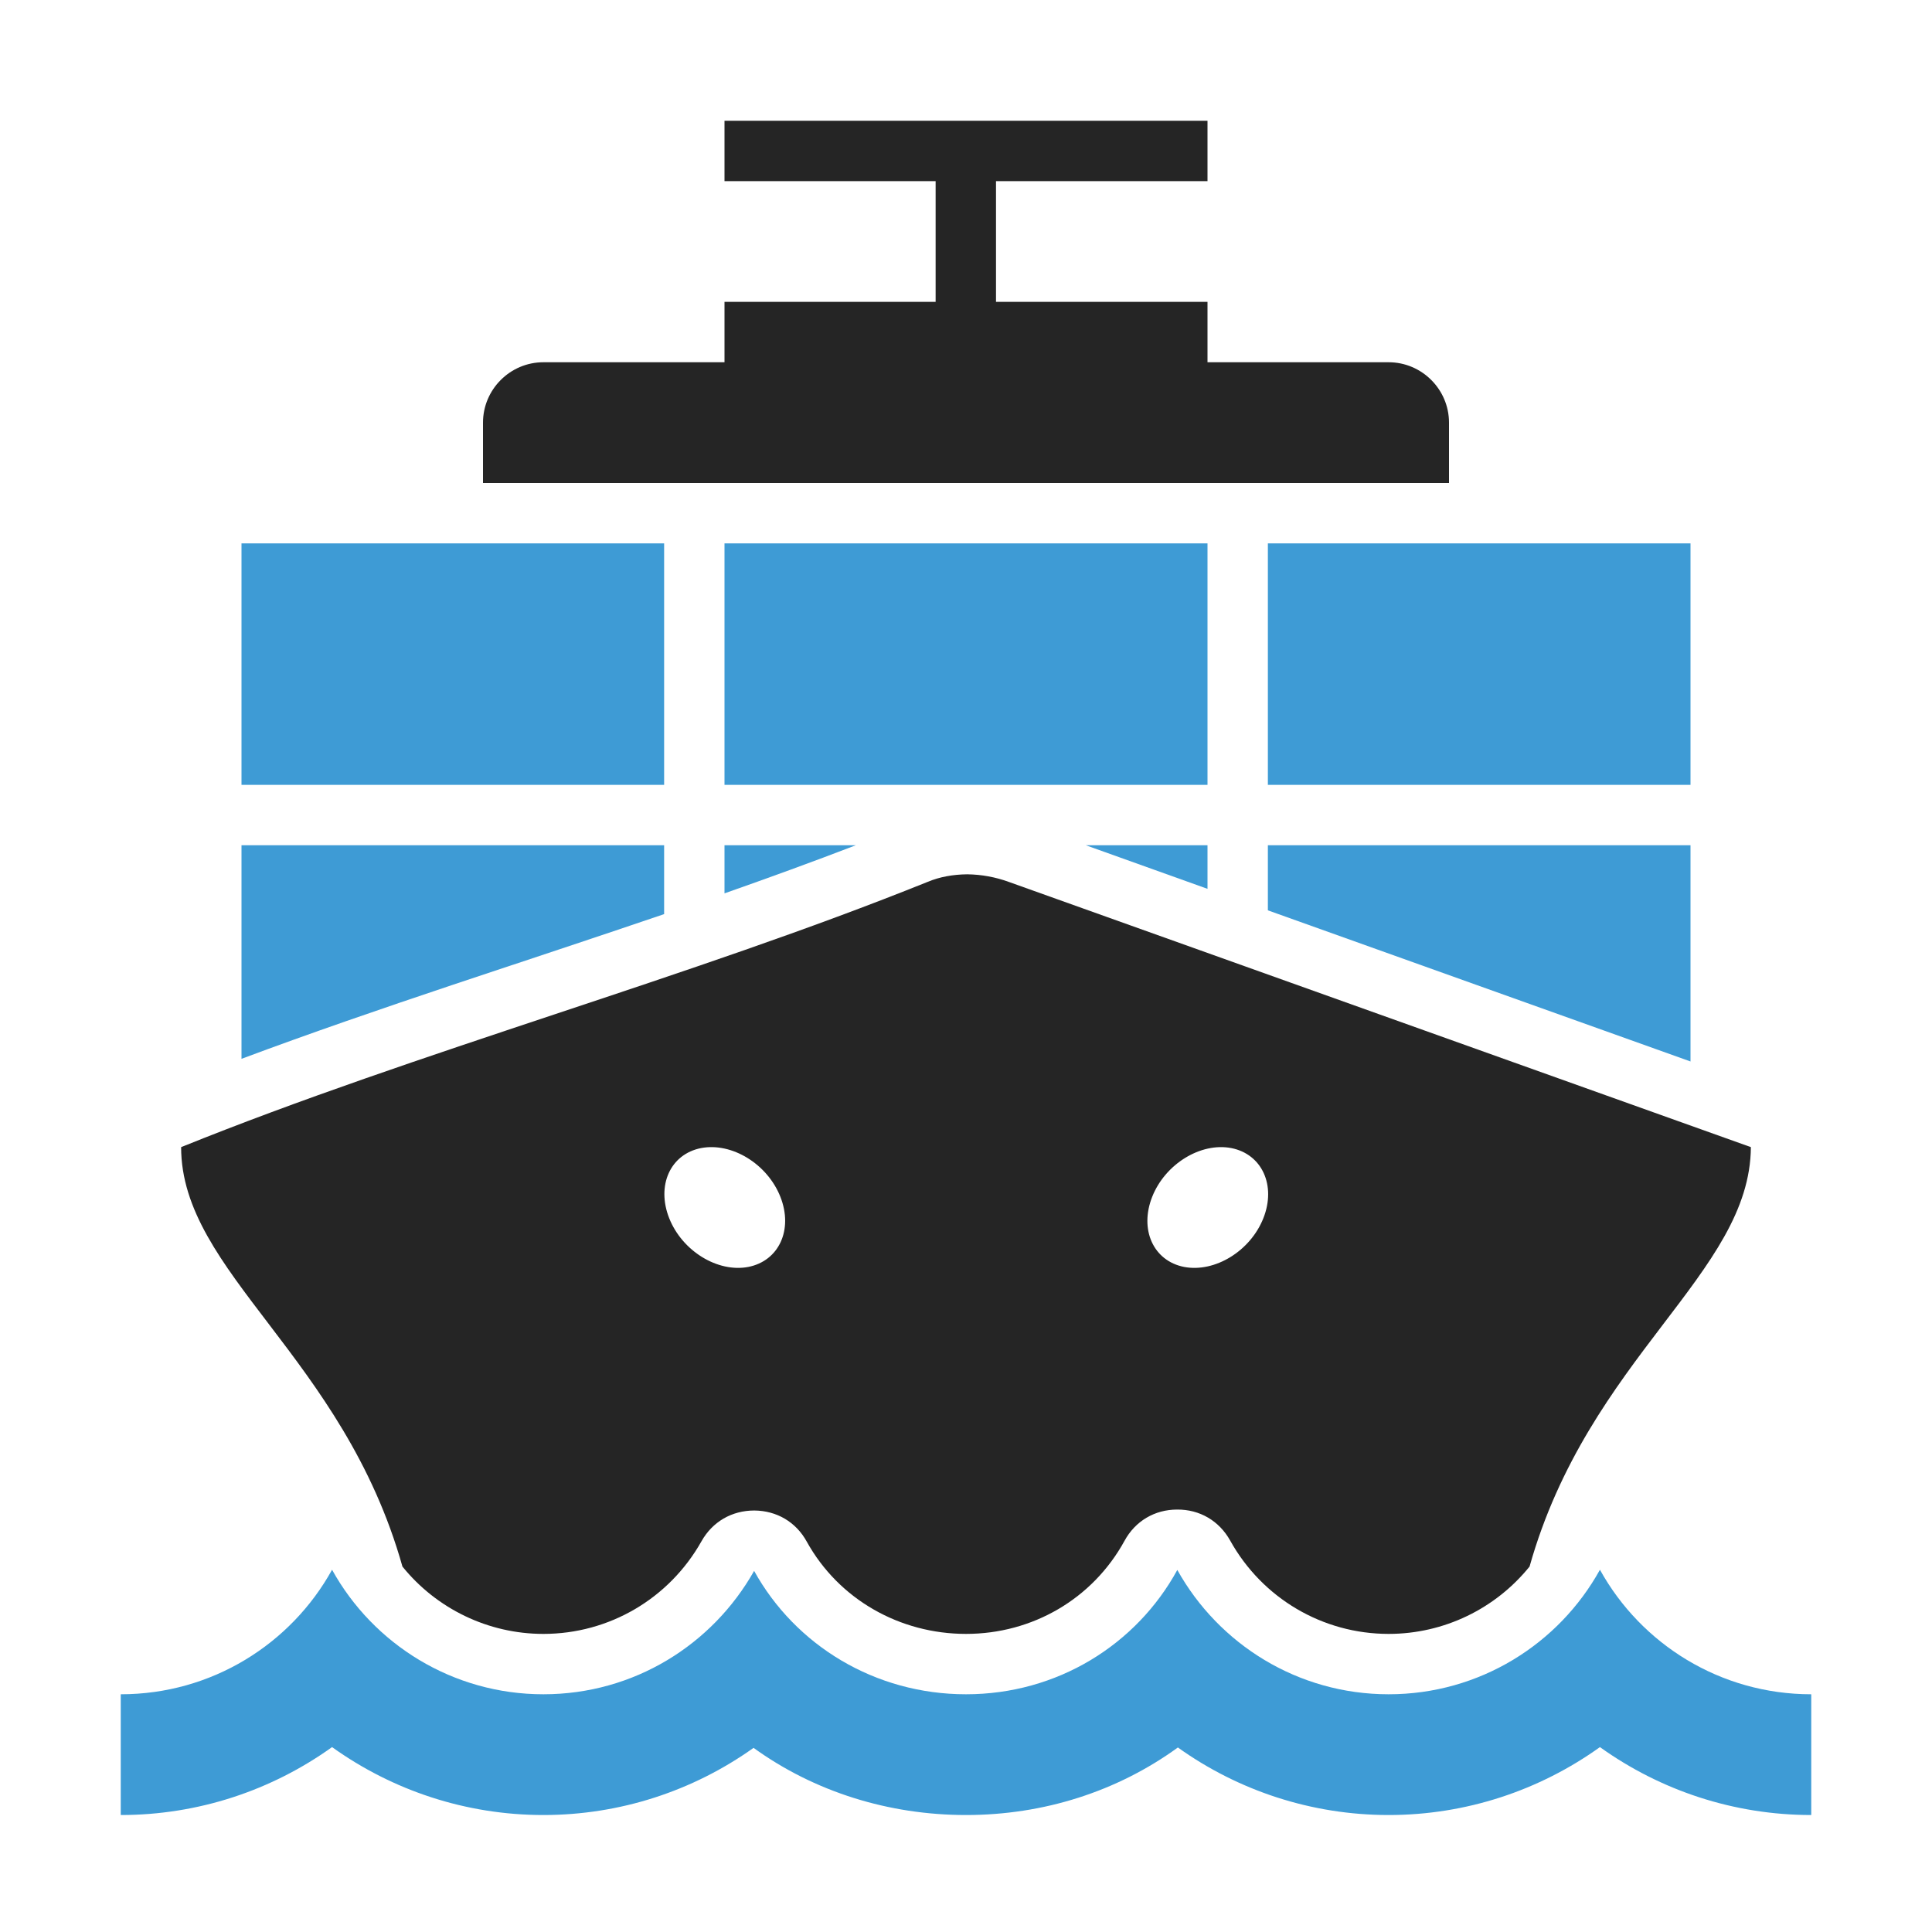 <?xml version="1.0" encoding="UTF-8"?>
<!DOCTYPE svg PUBLIC "-//W3C//DTD SVG 1.1//EN" "http://www.w3.org/Graphics/SVG/1.1/DTD/svg11.dtd">
<svg xmlns="http://www.w3.org/2000/svg" xml:space="preserve" width="1024px" height="1024px" shape-rendering="geometricPrecision" text-rendering="geometricPrecision" image-rendering="optimizeQuality" fill-rule="nonzero" clip-rule="evenodd" viewBox="0 0 10240 10240" xmlns:xlink="http://www.w3.org/1999/xlink">
	<title>container_ship icon</title>
	<desc>container_ship icon from the IconExperience.com O-Collection. Copyright by INCORS GmbH (www.incors.com).</desc>
	<path id="curve3" fill="#3E9BD5" d="M1760 8320c218,394 639,660 1120,660 481,0 897,-264 1117,-654 218,394 640,654 1123,654 483,0 903,-262 1120,-659 219,393 638,659 1120,659 482,0 902,-266 1120,-660 218,394 638,660 1120,660l0 640c-410,0 -799,-130 -1120,-360 -321,230 -710,360 -1120,360 -408,0 -797,-129 -1117,-358 -321,233 -711,358 -1123,358 -411,0 -805,-124 -1126,-356 -320,228 -707,356 -1114,356 -410,0 -799,-130 -1120,-360 -321,230 -710,360 -1120,360l0 -640c482,0 902,-266 1120,-660z"/>
	<path id="curve2" fill="#252525" d="M5126 4634c78,1 151,15 220,40l3934 1406c-4,671 -860,1112 -1173,2223 -180,223 -453,357 -747,357 -350,0 -670,-189 -840,-495 -58,-104 -161,-165 -281,-164 -119,0 -222,61 -279,166 -169,308 -488,493 -840,493 -350,0 -674,-182 -844,-489 -57,-104 -159,-164 -278,-165 -120,0 -222,60 -280,163 -171,304 -489,491 -838,491 -293,0 -567,-134 -747,-357 -313,-1113 -1173,-1558 -1173,-2223 1253,-506 2704,-901 3957,-1406 65,-27 134,-39 209,-40zm1400 1451c-162,-31 -350,84 -419,258 -69,174 6,340 169,372 163,31 351,-84 420,-258 69,-174 -7,-340 -170,-372zm-2810 0c-163,32 -238,198 -169,372 69,174 257,289 419,258 163,-32 239,-198 170,-372 -69,-174 -257,-289 -420,-258z"/>
	<path id="curve1" fill="#3E9BD5" d="M1280 2880l2240 0 0 1280 -2240 0 0 -1280zm2560 0l2560 0 0 1280 -2560 0 0 -1280zm2880 0l2240 0 0 1280 -2240 0 0 -1280zm2240 1600l0 1146 -2240 -801 0 -345 2240 0zm-5120 255l0 -255 696 0c-231,89 -463,173 -696,255zm1915 -255l645 0 0 231 -645 -231zm-4475 1132l0 -1132 2240 0 0 365c-747,255 -1501,491 -2240,767z"/>
	<path id="curve0" fill="#252525" d="M2880 1920l960 0 0 -320 1119 0 0 -640 -1119 0 0 -320 2560 0 0 320 -1121 0 0 640 1121 0 0 320 960 0c176,0 320,144 320,320l0 320 -5120 0 0 -320c0,-176 144,-320 320,-320z"/>
</svg>
